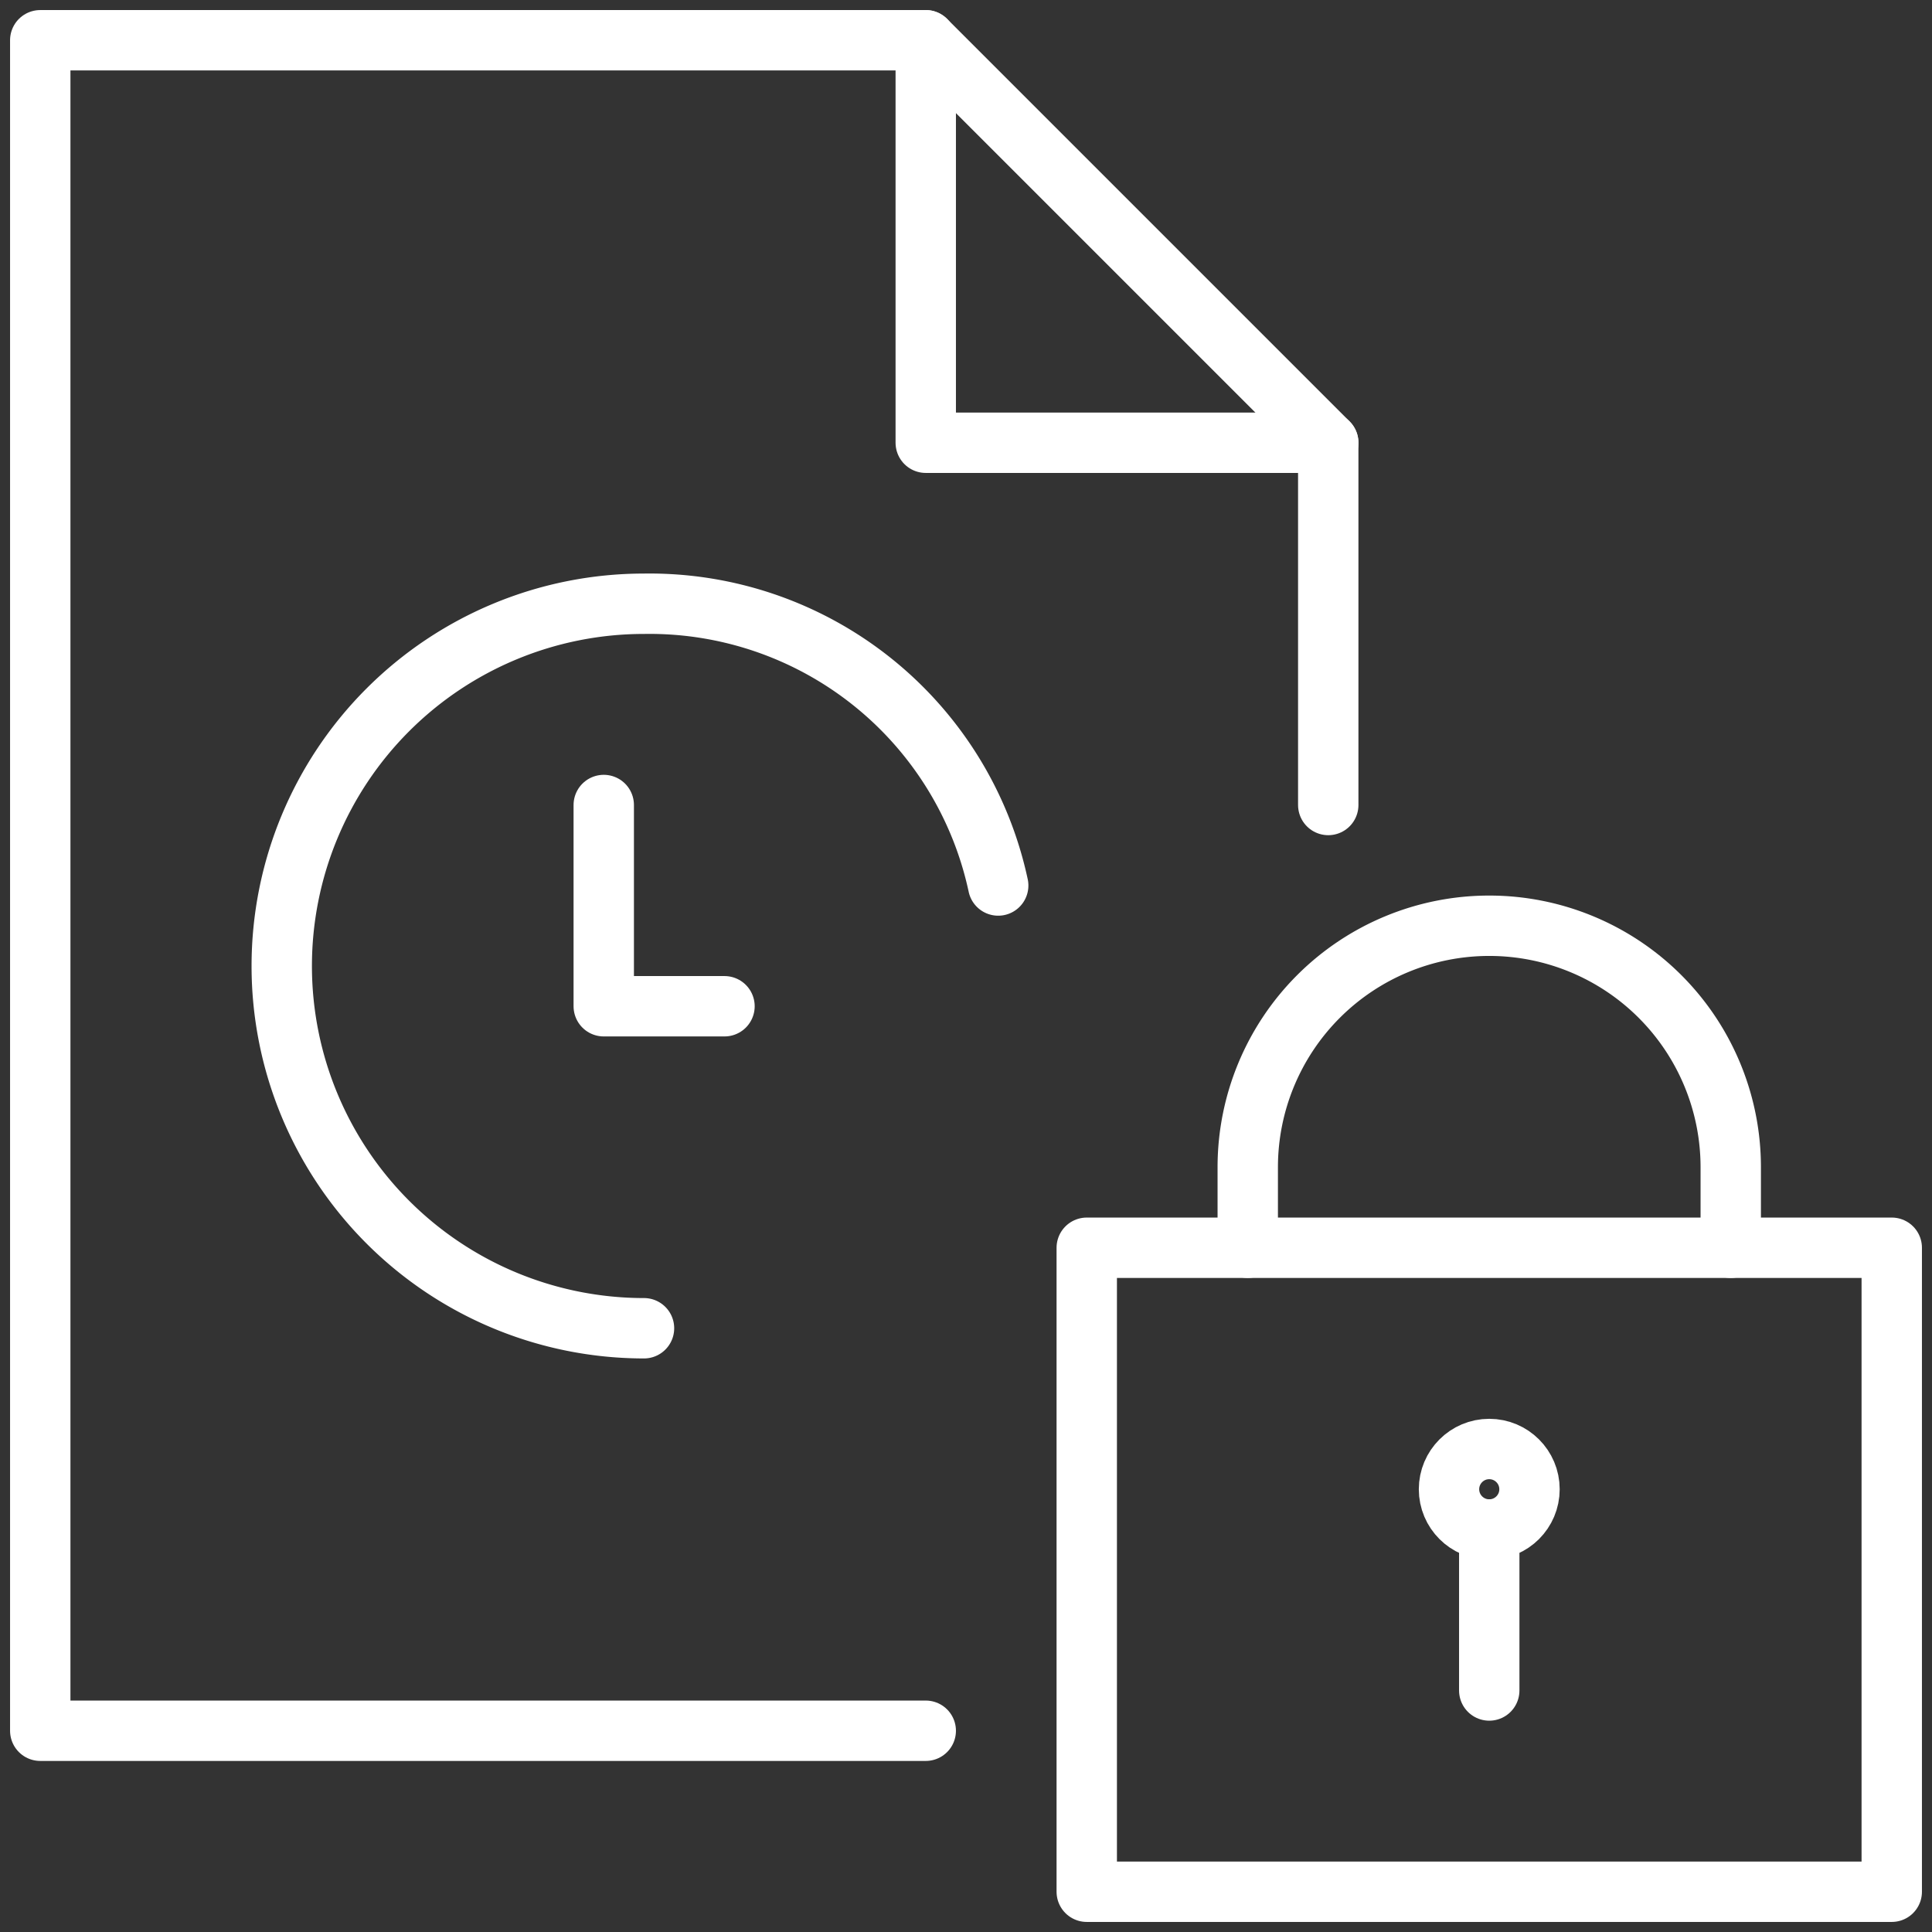<svg aria-hidden="true" xmlns="http://www.w3.org/2000/svg" viewBox="0 0 24 24"><rect x="0" y="0" width="24" height="24" fill="#333333" stroke="none"/><defs><style>.cls-1{fill:none;stroke:#fff;stroke-linecap:round;stroke-linejoin:round;stroke-width:0.75px;}</style></defs><g data-name="Outline Icons"><path class="cls-1" d="M13.5 15.5h10v8h-10z"/><path class="cls-1" d="M18.5 21v-2"/><path class="cls-1" d="M15.5 15.5v-1a3 3 0 0 1 6 0v1"/><circle class="cls-1" cx="18.5" cy="18.5" r=".5"/><path class="cls-1" d="M8 16.5a4.5 4.5 0 0 1 0-9 4.43 4.43 0 0 1 4.4 3.5"/><path class="cls-1" d="M7.5 10v2.5H9"/><path class="cls-1" d="M11.5 21.5H.5V.5h11l5 5V10"/><path class="cls-1" d="M11.5.5v5h5"/></g></svg>